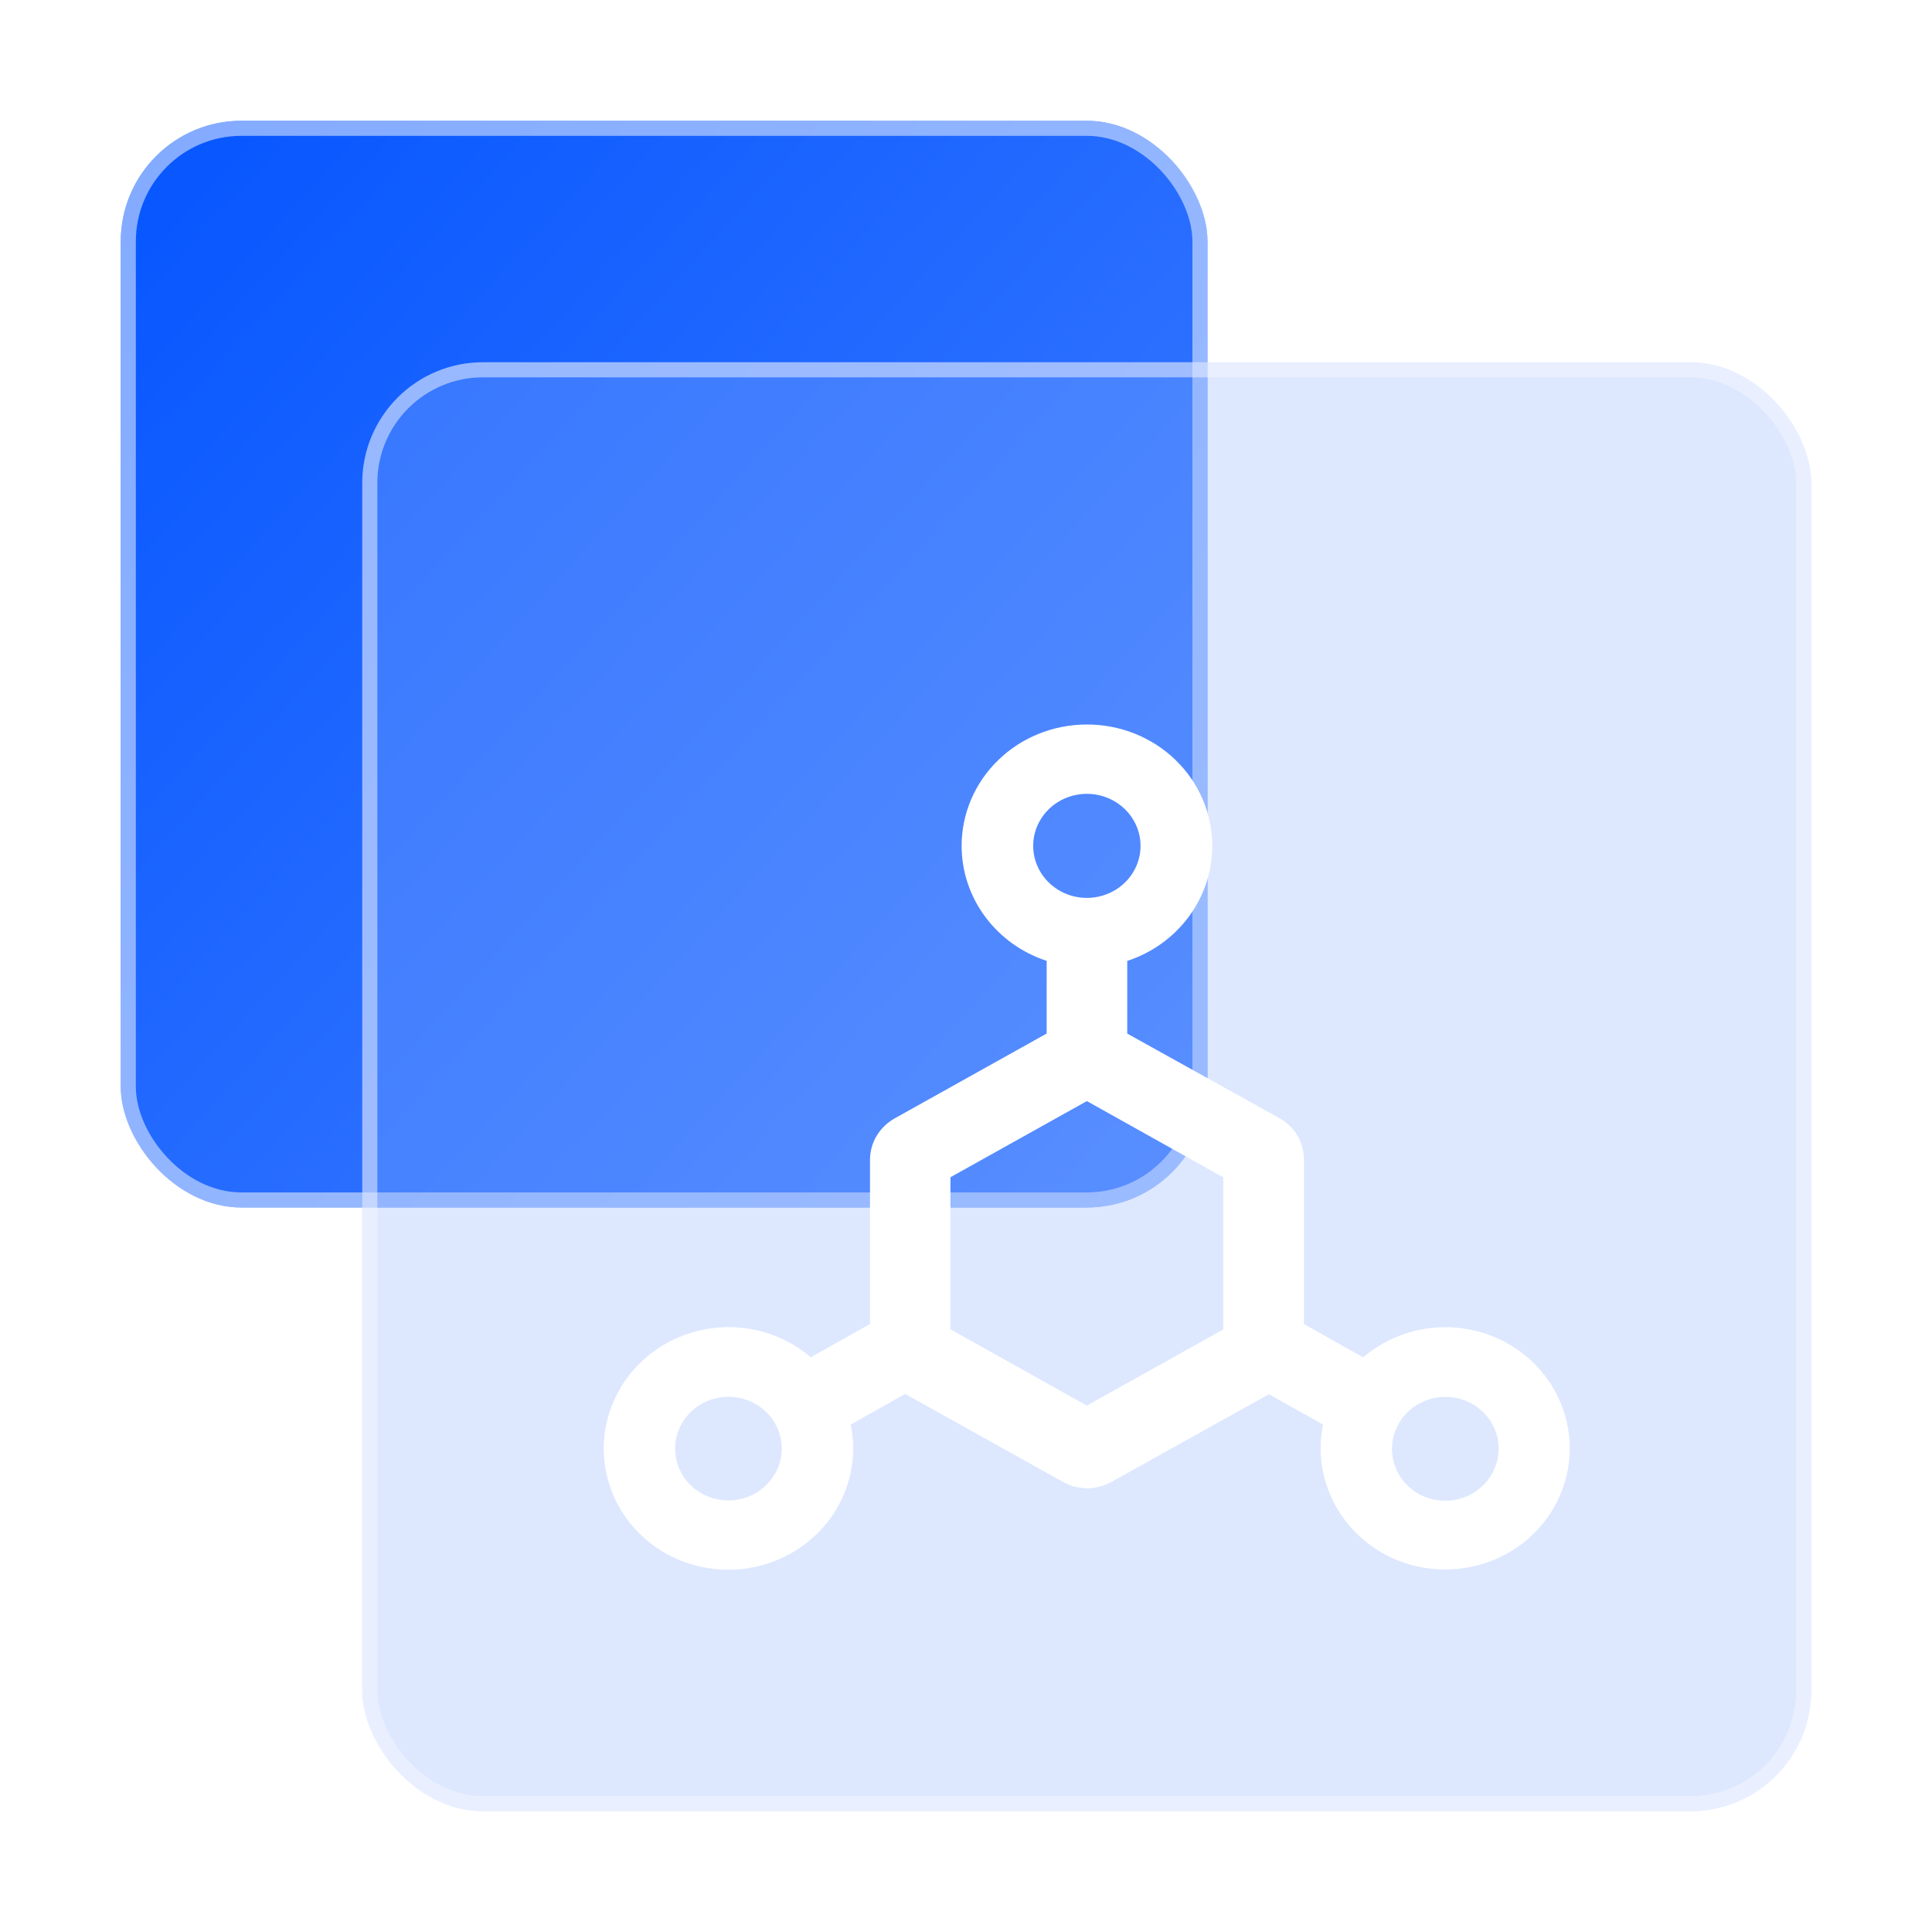 <svg width="64" height="64" viewBox="0 0 64 64" fill="none" xmlns="http://www.w3.org/2000/svg">
<rect x="4" y="4" width="36" height="36" rx="4" fill="url(#paint0_linear_1616_7058)"/>
<rect x="4.25" y="4.25" width="35.5" height="35.5" rx="3.75" stroke="white" stroke-opacity="0.5" stroke-width="0.5"/>
<g filter="url(#filter0_b_1616_7058)">
<rect x="12" y="12" width="48" height="48" rx="4" fill="#8CB1FF" fill-opacity="0.3"/>
<rect x="12.25" y="12.25" width="47.5" height="47.5" rx="3.75" stroke="#F6F9FF" stroke-opacity="0.5" stroke-width="0.5"/>
</g>
<g filter="url(#filter1_d_1616_7058)">
<path d="M49.944 42.504C49.197 42.084 48.333 41.903 47.474 41.985C46.615 42.068 45.804 42.41 45.157 42.964L43.194 41.861V36.416C43.196 36.137 43.122 35.862 42.979 35.62C42.835 35.378 42.628 35.177 42.379 35.038L37.341 32.239V29.832C38.162 29.562 38.876 29.049 39.381 28.366C39.886 27.683 40.158 26.863 40.157 26.023C40.158 25.494 40.051 24.971 39.843 24.482C39.634 23.994 39.328 23.55 38.942 23.176C38.556 22.802 38.098 22.506 37.594 22.304C37.09 22.102 36.549 21.999 36.004 22C35.459 22 34.919 22.104 34.416 22.305C33.912 22.507 33.455 22.803 33.07 23.177C32.684 23.55 32.379 23.994 32.17 24.482C31.962 24.97 31.855 25.492 31.855 26.02C31.855 26.861 32.126 27.68 32.632 28.364C33.137 29.047 33.85 29.56 34.672 29.83V32.237L29.636 35.049C29.387 35.189 29.18 35.39 29.036 35.632C28.893 35.874 28.819 36.149 28.82 36.428V41.859L26.858 42.962C26.21 42.408 25.4 42.066 24.541 41.983C23.682 41.901 22.818 42.082 22.071 42.502C21.12 43.036 20.427 43.914 20.142 44.942C19.857 45.971 20.004 47.067 20.551 47.99C20.821 48.447 21.181 48.847 21.61 49.169C22.04 49.49 22.53 49.726 23.054 49.862C23.578 49.999 24.125 50.035 24.663 49.966C25.201 49.897 25.719 49.727 26.189 49.463C26.941 49.042 27.537 48.404 27.894 47.637C28.251 46.87 28.352 46.015 28.18 45.19L29.985 44.175L35.2 47.083C35.444 47.222 35.721 47.297 36.004 47.301C36.29 47.301 36.571 47.228 36.819 47.09L42.035 44.186L43.827 45.19C43.659 46.013 43.76 46.865 44.115 47.63C44.471 48.394 45.064 49.032 45.812 49.454C46.281 49.718 46.8 49.889 47.338 49.958C47.876 50.026 48.423 49.991 48.947 49.854C49.471 49.717 49.961 49.481 50.391 49.16C50.821 48.839 51.18 48.438 51.449 47.981C51.994 47.06 52.142 45.968 51.86 44.943C51.578 43.917 50.889 43.04 49.944 42.504ZM25.013 47.474C24.812 47.587 24.59 47.66 24.359 47.689C24.128 47.718 23.894 47.703 23.67 47.645C23.445 47.586 23.235 47.485 23.051 47.347C22.867 47.209 22.713 47.038 22.597 46.842C22.366 46.447 22.304 45.98 22.425 45.542C22.547 45.103 22.842 44.729 23.247 44.501C23.448 44.388 23.671 44.315 23.901 44.285C24.132 44.256 24.366 44.271 24.59 44.33C24.815 44.388 25.025 44.489 25.209 44.627C25.393 44.765 25.547 44.937 25.663 45.133C25.895 45.527 25.956 45.994 25.835 46.432C25.713 46.871 25.418 47.245 25.013 47.474ZM34.226 26.02C34.226 25.564 34.413 25.125 34.747 24.802C35.08 24.479 35.532 24.297 36.004 24.297C36.475 24.297 36.928 24.479 37.261 24.802C37.595 25.125 37.782 25.564 37.782 26.02C37.782 26.477 37.595 26.916 37.261 27.239C36.928 27.562 36.475 27.744 36.004 27.744C35.532 27.744 35.08 27.562 34.747 27.239C34.413 26.916 34.226 26.477 34.226 26.02ZM40.523 42.038L36.004 44.563L31.485 42.036V36.997L36.004 34.475L40.523 37.002V42.042V42.038ZM49.41 46.844C49.296 47.041 49.142 47.213 48.959 47.352C48.775 47.491 48.565 47.593 48.341 47.653C48.116 47.712 47.882 47.729 47.651 47.7C47.42 47.672 47.197 47.6 46.995 47.487C46.588 47.258 46.292 46.882 46.171 46.442C46.05 46.001 46.113 45.532 46.347 45.137C46.463 44.942 46.616 44.77 46.8 44.632C46.984 44.494 47.194 44.393 47.418 44.334C47.642 44.275 47.876 44.259 48.106 44.288C48.337 44.316 48.559 44.389 48.761 44.501C49.166 44.729 49.462 45.104 49.584 45.543C49.705 45.982 49.643 46.449 49.41 46.844Z" fill="white"/>
</g>
<defs>
<filter id="filter0_b_1616_7058" x="-8" y="-8" width="88" height="88" filterUnits="userSpaceOnUse" color-interpolation-filters="sRGB">
<feFlood flood-opacity="0" result="BackgroundImageFix"/>
<feGaussianBlur in="BackgroundImage" stdDeviation="10"/>
<feComposite in2="SourceAlpha" operator="in" result="effect1_backgroundBlur_1616_7058"/>
<feBlend mode="normal" in="SourceGraphic" in2="effect1_backgroundBlur_1616_7058" result="shape"/>
</filter>
<filter id="filter1_d_1616_7058" x="10" y="14" width="52" height="48" filterUnits="userSpaceOnUse" color-interpolation-filters="sRGB">
<feFlood flood-opacity="0" result="BackgroundImageFix"/>
<feColorMatrix in="SourceAlpha" type="matrix" values="0 0 0 0 0 0 0 0 0 0 0 0 0 0 0 0 0 0 127 0" result="hardAlpha"/>
<feOffset dy="2"/>
<feGaussianBlur stdDeviation="5"/>
<feComposite in2="hardAlpha" operator="out"/>
<feColorMatrix type="matrix" values="0 0 0 0 0 0 0 0 0 0.32 0 0 0 0 1 0 0 0 0.1 0"/>
<feBlend mode="normal" in2="BackgroundImageFix" result="effect1_dropShadow_1616_7058"/>
<feBlend mode="normal" in="SourceGraphic" in2="effect1_dropShadow_1616_7058" result="shape"/>
</filter>
<linearGradient id="paint0_linear_1616_7058" x1="4" y1="4" x2="41.55" y2="38.303" gradientUnits="userSpaceOnUse">
<stop stop-color="#0555FF"/>
<stop offset="1" stop-color="#4380FF"/>
</linearGradient>
</defs>
</svg>
